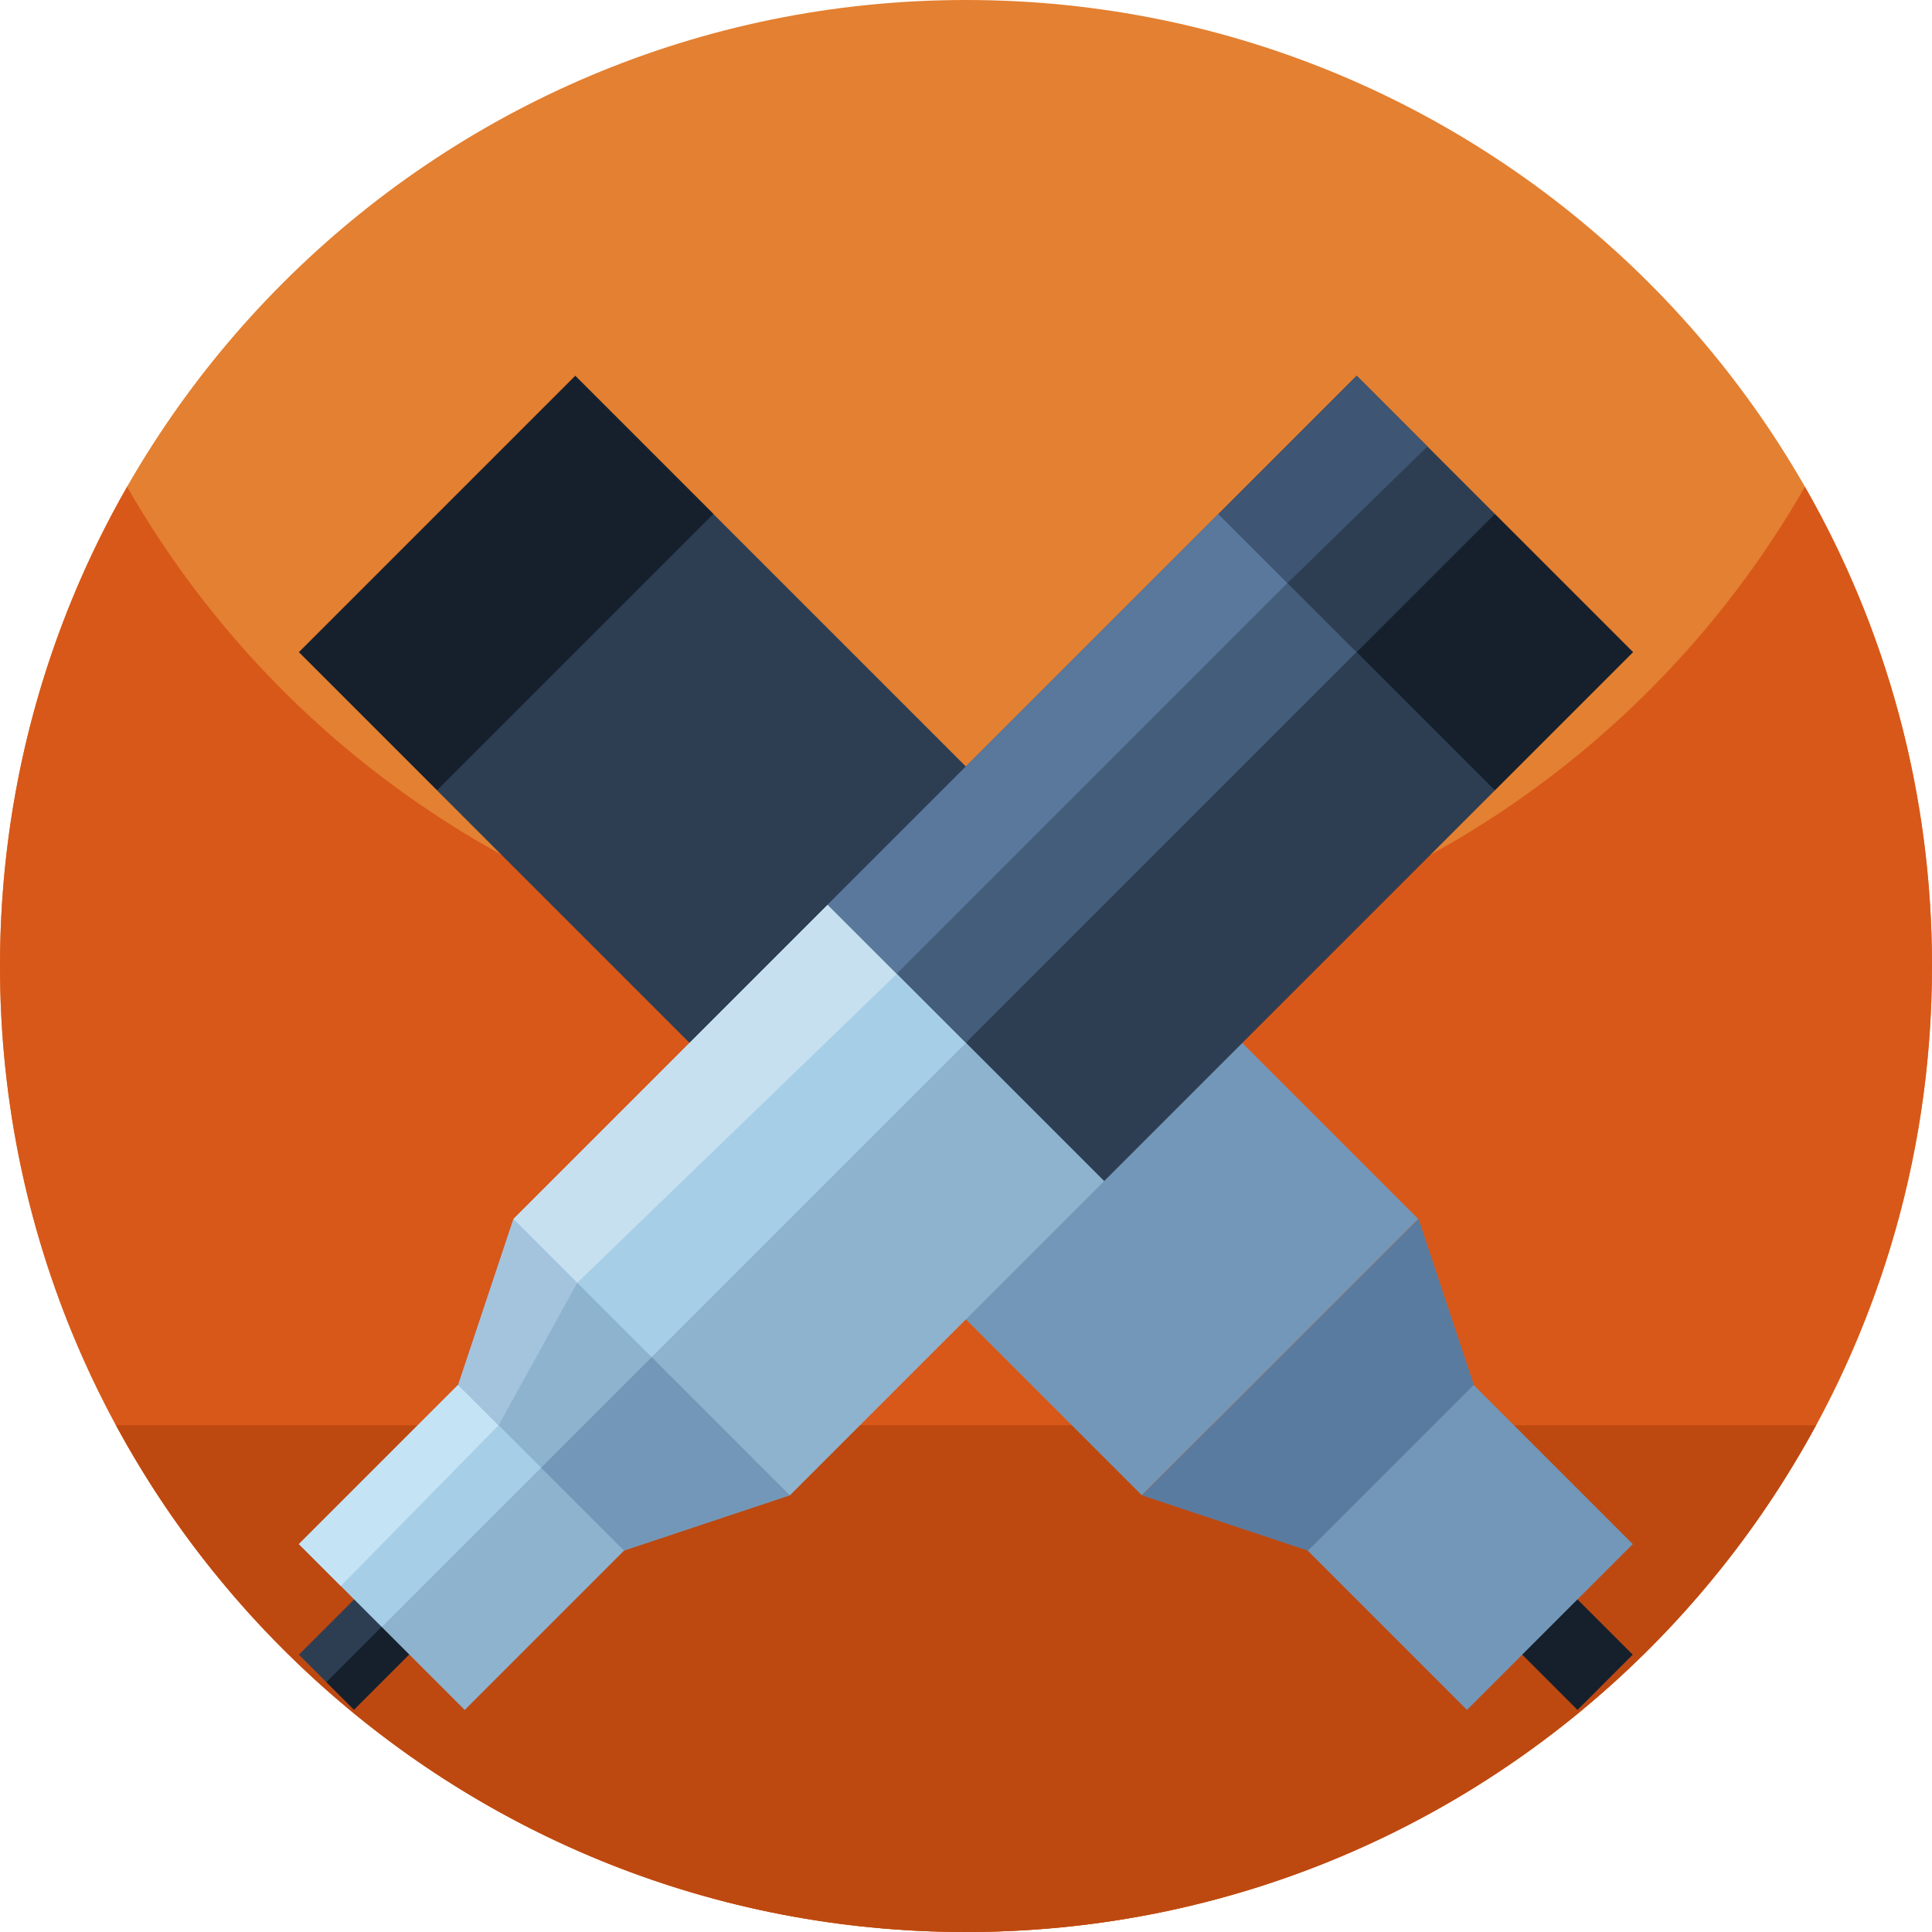<svg id="Capa_1" enable-background="new 0 0 512 512" height="512" viewBox="0 0 512 512" width="512" xmlns="http://www.w3.org/2000/svg"><g><g><path d="m512 256c0 141.387-114.613 256-256 256s-256-114.613-256-256 114.613-256 256-256 256 114.613 256 256zm0 0" fill="#e38031"/><path d="m512 256c0 26.051-3.891 51.191-11.129 74.871-5.031 16.469-11.672 32.231-19.75 47.109-8.25 15.2-18 29.461-29.051 42.61-.582.691-1.16 1.379-1.75 2.058-46.941 54.704-116.59 89.352-194.32 89.352s-147.379-34.648-194.309-89.352c-.589-.687-1.179-1.378-1.75-2.07-11.062-13.137-20.812-27.398-29.05-42.598-3.289-6.031-6.332-12.21-9.121-18.531-14-31.629-21.77-66.629-21.77-103.449 0-46.219 12.25-89.57 33.68-127 44.121 77.07 127.16 129 222.32 129s178.211-51.93 222.32-129c21.43 37.43 33.68 80.781 33.68 127zm0 0" fill="#d85819"/><path d="m481.262 377.699c-7.16 13.223-15.434 25.742-24.723 37.43-8.437 10.633-17.719 20.57-27.719 29.723-45.539 41.699-106.211 67.148-172.82 67.148s-127.281-25.449-172.82-67.148c-10-9.153-19.282-19.09-27.719-29.723-9.289-11.688-17.563-24.207-24.723-37.43zm0 0" fill="#bd4911"/></g><g><path d="m404.121 419.304h20.718v31.077h-20.718z" fill="#16202d" transform="matrix(.707 -.707 .707 .707 -186.082 420.446)"/><path d="m115.833 431.18-29.3 14.649-7.324-7.325 21.974-21.974z" fill="#2d3e53"/><path d="m85.645 433.325h31.077v10.359h-31.077z" fill="#16202d" transform="matrix(.707 -.707 .707 .707 -280.434 199.982)"/><path d="m121.428 366.985-42.219 42.22 21.974 21.975 86.169-56.87z" fill="#a6cfe7"/><path d="m121.428 366.985-42.219 42.22 11.108 11.109 41.825-42.615z" fill="#c4e3f5"/><path d="m101.183 431.18 21.974 21.974 42.22-42.22 7.325-51.274z" fill="#8db3cf"/><path d="m223.976 352.336-87.898-29.3-14.65 43.949 21.975 21.975z" fill="#8db3cf"/><path d="m152.979 339.937-16.901-16.901-14.65 43.949 10.714 10.714z" fill="#a4c4de"/><path d="m396.167 136.196-36.624-36.624-36.624 36.624 29.299 87.897z" fill="#2d3e53"/><path d="m378.284 118.312-18.741-18.74-36.624 36.624 18.312 18.312z" fill="#3e5573"/><path d="m396.167 136.196-65.924 65.923 65.924 7.325 36.624-36.624z" fill="#16202d"/><g fill="#7397b8"><path d="m143.403 388.96 21.974 21.974 43.949-14.65-7.325-65.923z"/><path d="m245.855 259.111h103.589v117.801h-103.589z" transform="matrix(.707 -.707 .707 .707 -137.689 303.613)"/><path d="m351.306 362.532h62.153v80.426h-62.153z" transform="matrix(.707 -.707 .707 .707 -172.786 388.347)"/></g><path d="m302.674 396.284 43.949 14.65 43.949-43.949-14.65-43.949z" fill="#5a7ba0"/><path d="m152.457 99.572-73.248 73.248 36.624 36.624 65.924-7.325 7.324-65.923z" fill="#16202d"/><path d="m152.434 151.375h103.589v146.432h-103.589z" fill="#2d3e53" transform="matrix(.707 -.707 .707 .707 -98.993 210.193)"/><path d="m307.274 283.687-87.898-43.949-83.298 83.298 36.624 36.624z" fill="#a6cfe7"/><path d="m237.688 258.05-18.312-18.312-83.298 83.298 16.901 16.901z" fill="#c7e0f0"/><path d="m172.702 359.66 36.624 36.624 83.298-83.297-7.325-65.924z" fill="#8db3cf"/><path d="m256 276.362 36.624 36.625 103.543-103.543-36.624-36.624-73.746 29.797z" fill="#2d3e53"/><path d="m216.244 180.382h146.432v51.794h-146.432z" fill="#435d7a" transform="matrix(.707 -.707 .707 .707 -61.081 265.096)"/><path d="m207.087 184.174h146.432v25.897h-146.432z" fill="#59789c" transform="matrix(.707 -.707 .707 .707 -57.288 255.941)"/></g></g></svg>